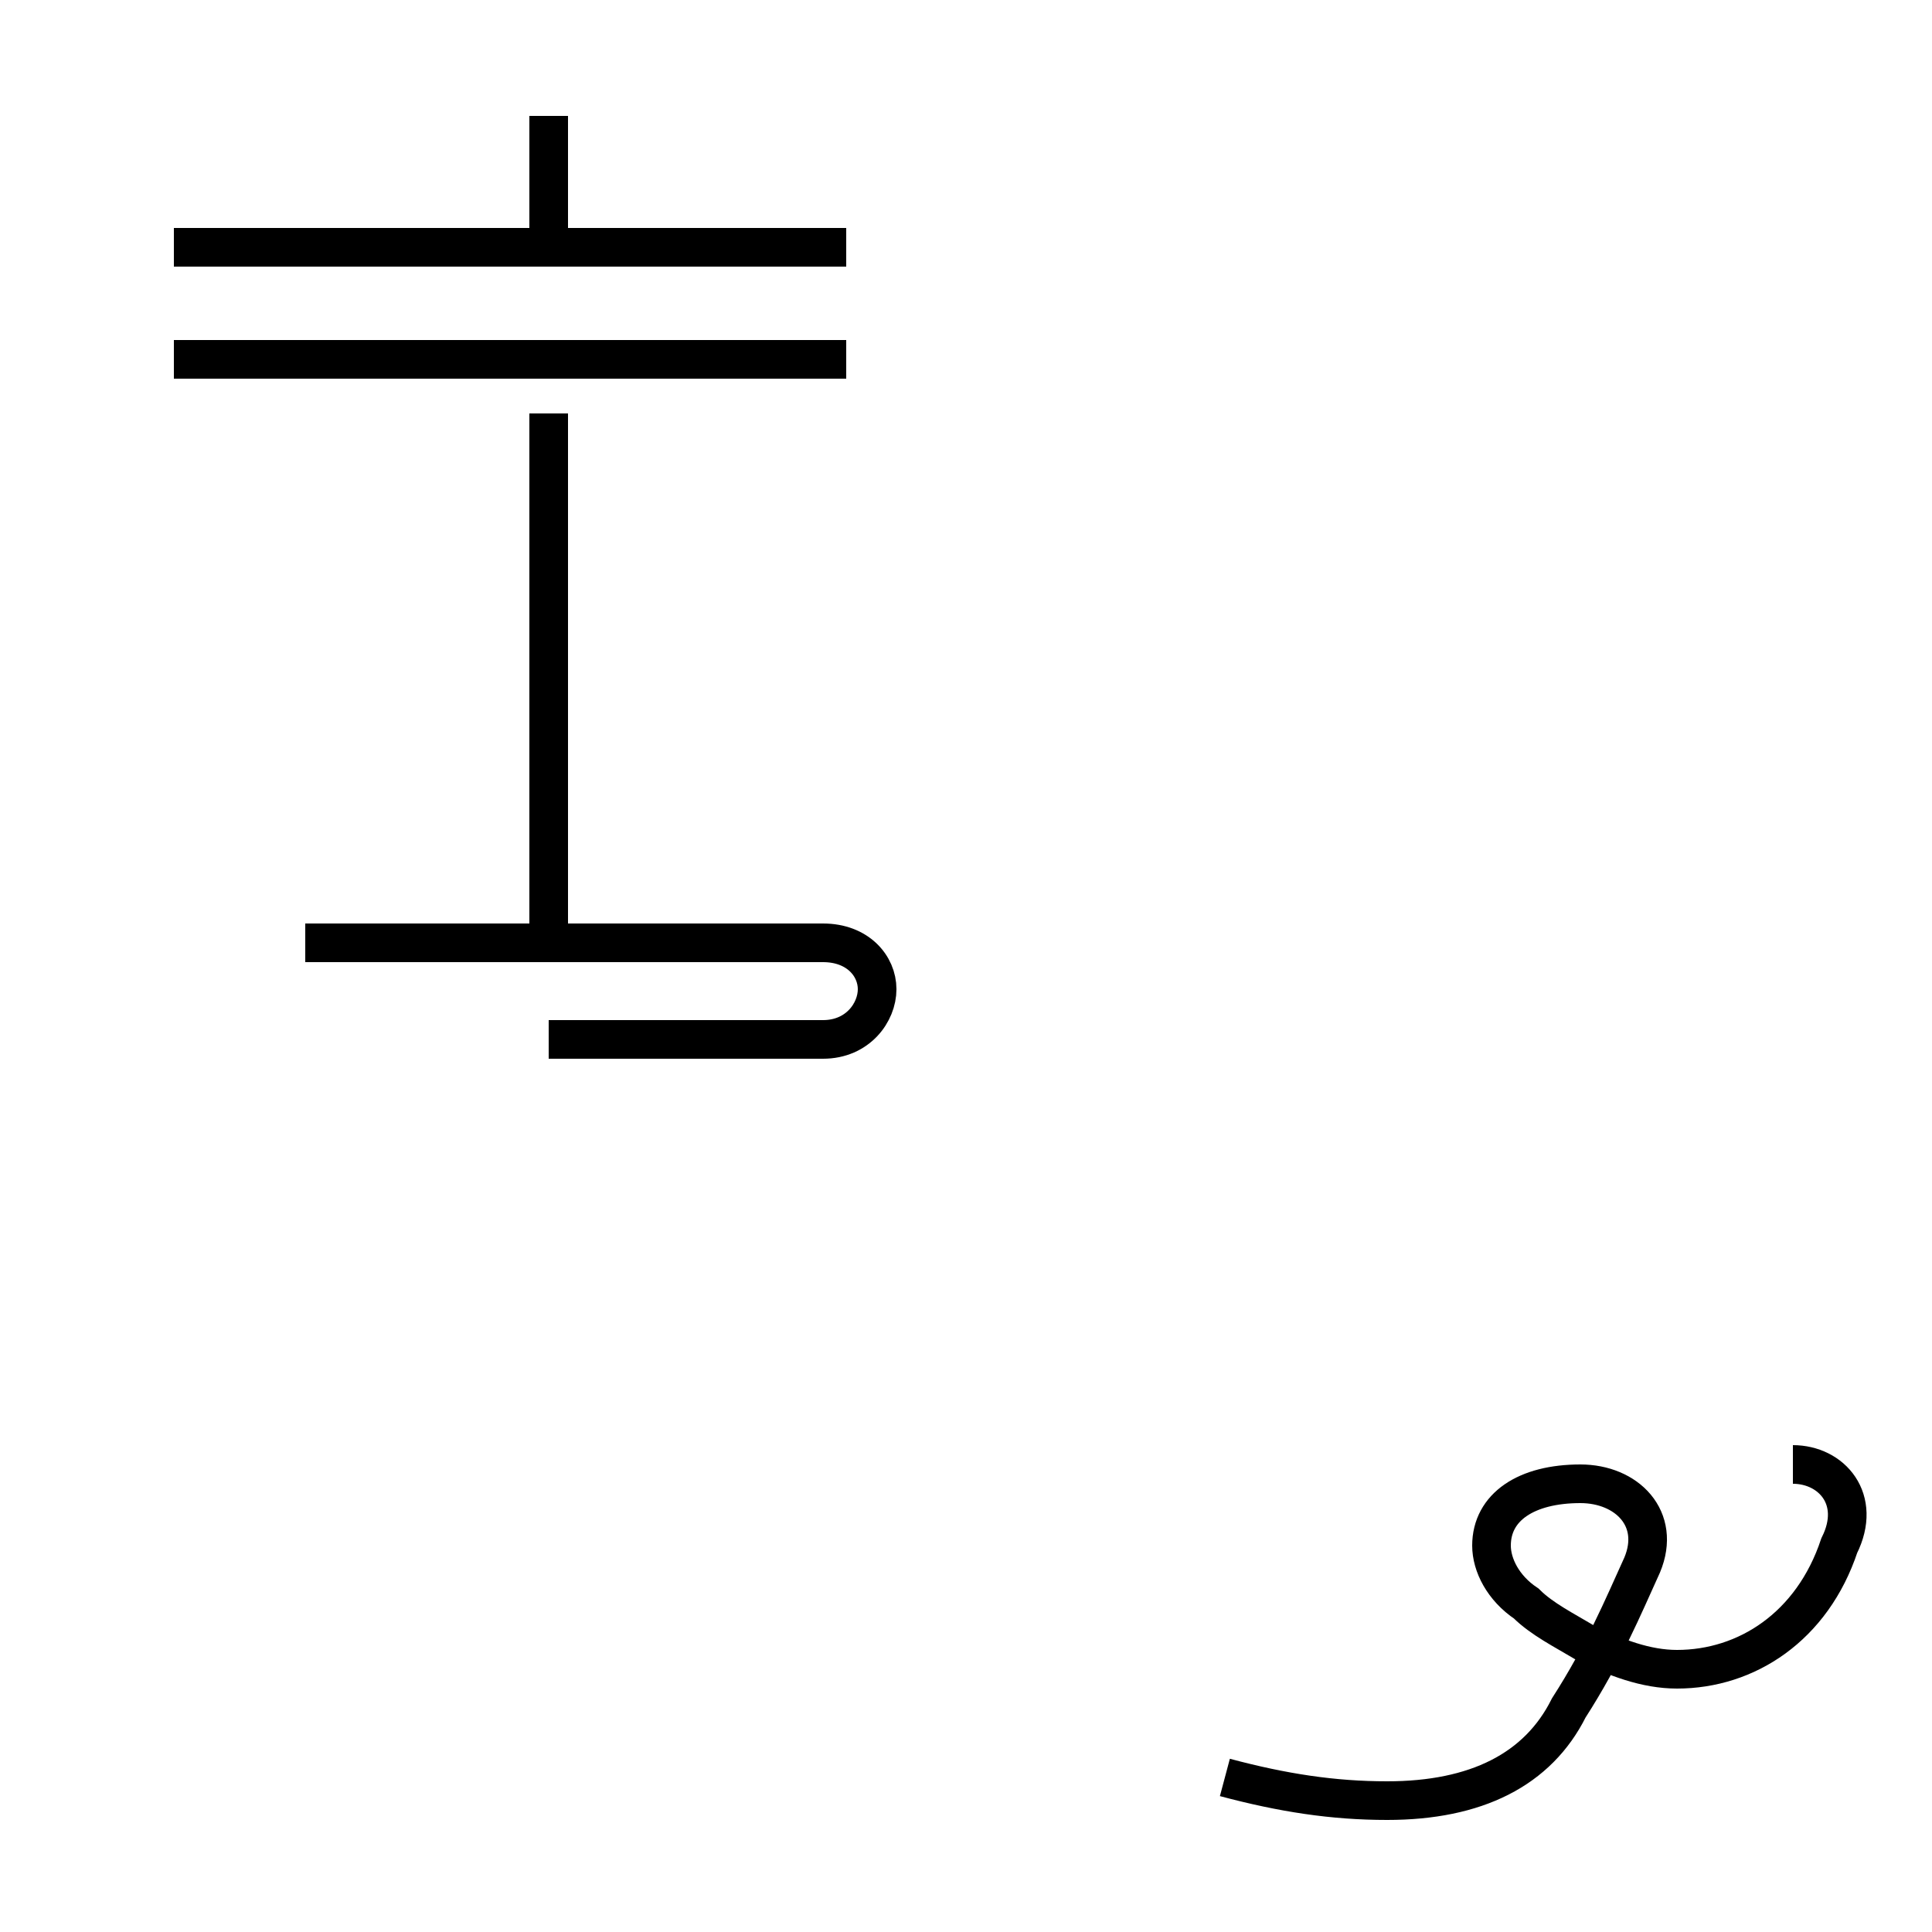 <?xml version='1.0' encoding='utf8'?>
<svg viewBox="0.0 -44.0 50.0 50.0" version="1.1" xmlns="http://www.w3.org/2000/svg">
<rect x="0.0" y="-44.0" width="50.0" height="50.0" fill="#808080" stroke="none"/>
<rect x="-1000" y="-1000" width="2000" height="2000" stroke="white" fill="white"/>
<g style="fill:none; stroke:#000000;  stroke-width:1">
<path d="M 14.2 19.6 L 14.2 26.4 M 14.2 26.4 L 14.2 33.3 M 14.2 37.6 L 14.2 41.0 M 14.2 17.1 L 21.3 17.1 C 22.2 17.1 22.7 17.8 22.7 18.4 C 22.7 19.0 22.2 19.6 21.3 19.6 L 7.9 19.6 M 14.2 23.1 L 14.2 33.3 M 21.9 37.6 L 4.5 37.6 M 21.9 34.7 L 4.5 34.7 M 31.7 -2.0 C 33.2 -2.4 34.5 -2.6 35.9 -2.6 C 38.2 -2.6 39.8 -1.8 40.6 -0.2 C 41.5 1.2 42.0 2.4 42.5 3.5 C 43.0 4.7 42.1 5.6 40.9 5.6 C 39.5 5.6 38.6 5.0 38.6 4.0 C 38.6 3.5 38.9 2.9 39.5 2.5 C 39.9 2.1 40.5 1.8 41.0 1.5 C 41.8 1.1 42.6 0.8 43.4 0.8 C 45.2 0.8 46.9 1.9 47.6 4.0 C 48.2 5.2 47.4 6.1 46.4 6.1 " transform="scale(1, -1)" />
</g>
</svg>